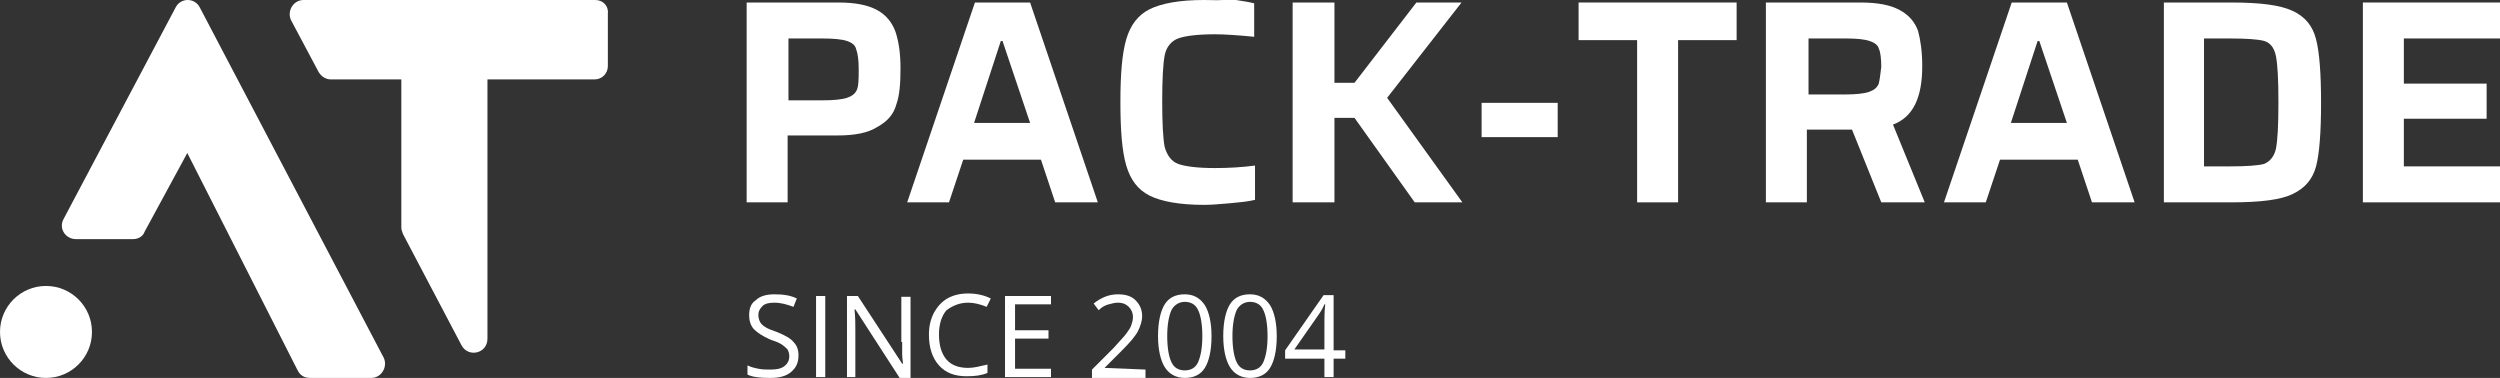 <?xml version="1.0" encoding="utf-8"?>
<!-- Generator: Adobe Illustrator 24.0.2, SVG Export Plug-In . SVG Version: 6.00 Build 0)  -->
<svg version="1.1" id="Слой_1" xmlns="http://www.w3.org/2000/svg" xmlns:xlink="http://www.w3.org/1999/xlink" x="0px" y="0px"
	 width="299px" height="45.2px" viewBox="0 0 299 45.2" enable-background="new 0 0 299 45.2" xml:space="preserve">
<rect x="0" y="0" width="299" height="45.2" fill="#333333" stroke="none"/>
<g>
	<path fill="#FFFFFF" d="M107.2,12.5c0.4-1.1,0.5-2.6,0.5-4.3c0-1.8-0.2-3.2-0.6-4.4c-0.4-1.1-1.1-2-2.2-2.6s-2.6-0.9-4.6-0.9h-11
		v23.9h4.9v-8h6c2,0,3.6-0.3,4.7-1C106.2,14.5,106.9,13.6,107.2,12.5z M102.5,10.7c-0.2,0.5-0.6,0.8-1.2,1s-1.6,0.3-3,0.3h-4V4.6h4
		c1.4,0,2.4,0.1,3,0.3c0.6,0.2,1,0.5,1.1,1c0.2,0.5,0.3,1.3,0.3,2.4S102.7,10.2,102.5,10.7z"/>
	<path fill="#FFFFFF" d="M123.2,0.3h-6.6l-8.1,23.9h5l1.7-5.1h9.3l1.7,5.1h5.1L123.2,0.3z M116.5,14.7l3.2-9.8h0.2l3.3,9.8H116.5z"
		/>
	<path fill="#FFFFFF" d="M147.2,24.3c1.1-0.1,2.1-0.2,2.9-0.4v-4.1c-1.5,0.2-3.1,0.3-4.8,0.3c-2.1,0-3.6-0.2-4.4-0.5
		c-0.8-0.3-1.3-1-1.6-2c-0.2-1-0.3-2.8-0.3-5.5c0-2.6,0.1-4.5,0.3-5.5s0.8-1.7,1.6-2s2.3-0.5,4.4-0.5c1.1,0,2.7,0.1,4.7,0.3v-4
		c-0.7-0.2-1.7-0.3-2.8-0.5C146.1,0.1,145,0,144,0c-2.9,0-5.1,0.4-6.5,1.1s-2.3,1.9-2.8,3.6s-0.7,4.2-0.7,7.5c0,3.4,0.2,5.9,0.7,7.6
		c0.5,1.7,1.4,2.9,2.8,3.6c1.4,0.7,3.6,1.1,6.5,1.1C145,24.5,146,24.4,147.2,24.3z"/>
	<polygon fill="#FFFFFF" points="174.8,0.3 169.4,0.3 162,9.9 159.6,9.9 159.6,0.3 154.6,0.3 154.6,24.2 159.6,24.2 159.6,14.1 
		162,14.1 169.2,24.2 174.9,24.2 165.9,11.7 	"/>
	<rect x="177.2" y="12.3" fill="#FFFFFF" width="9.1" height="4.1"/>
	<polygon fill="#FFFFFF" points="188.8,4.8 195.8,4.8 195.8,24.2 200.7,24.2 200.7,4.8 207.7,4.8 207.7,0.3 188.8,0.3 	"/>
	<path fill="#FFFFFF" d="M229.9,7.9c0-1.7-0.2-3.1-0.5-4.2c-0.4-1.1-1.1-1.9-2.2-2.5c-1.1-0.6-2.6-0.9-4.7-0.9h-11.3v23.9h4.9v-8.7
		h5.4l3.5,8.7h5.2l-3.8-9.3C228.8,14,229.9,11.7,229.9,7.9z M224.7,10c-0.2,0.5-0.6,0.8-1.2,1c-0.6,0.2-1.6,0.3-2.9,0.3h-4.3V4.6
		h4.4c1.4,0,2.3,0.1,2.9,0.3c0.6,0.2,1,0.5,1.1,0.9C224.9,6.2,225,7,225,8C224.9,8.9,224.8,9.6,224.7,10z"/>
	<path fill="#FFFFFF" d="M240.6,0.3l-8.1,23.9h5l1.7-5.1h9.3l1.7,5.1h5.1l-8.1-23.9C247.2,0.3,240.6,0.3,240.6,0.3z M240.5,14.7
		l3.2-9.8h0.2l3.3,9.8H240.5z"/>
	<path fill="#FFFFFF" d="M274.2,1.3c-1.5-0.7-3.9-1-7.3-1h-8.1v23.9h8.1c3.4,0,5.9-0.3,7.3-1c1.5-0.7,2.4-1.8,2.8-3.3
		s0.6-4.1,0.6-7.6s-0.2-6.1-0.6-7.6C276.6,3.1,275.7,2,274.2,1.3z M272.2,17.8c-0.2,0.9-0.7,1.5-1.4,1.8c-0.7,0.2-2.1,0.3-4.2,0.3
		h-3V4.6h3c2.1,0,3.5,0.1,4.2,0.3c0.7,0.2,1.2,0.8,1.4,1.8c0.2,1,0.3,2.8,0.3,5.5C272.5,15,272.4,16.8,272.2,17.8z"/>
	<polygon fill="#FFFFFF" points="299,4.6 299,0.3 282.6,0.3 282.6,24.2 299,24.2 299,19.9 287.5,19.9 287.5,14.2 297.4,14.2 
		297.4,10 287.5,10 287.5,4.6 	"/>
	<path fill="#FFFFFF" d="M92.9,39.7c-0.6-0.2-1.1-0.4-1.4-0.6c-0.3-0.2-0.5-0.4-0.6-0.6c-0.1-0.2-0.2-0.5-0.2-0.8
		c0-0.5,0.2-0.8,0.5-1.1s0.8-0.4,1.4-0.4c0.8,0,1.5,0.2,2.3,0.5l0.4-1c-0.8-0.4-1.7-0.5-2.7-0.5c-0.9,0-1.7,0.2-2.2,0.7
		c-0.6,0.4-0.8,1-0.8,1.8c0,0.7,0.2,1.3,0.6,1.7s1,0.8,1.9,1.2c0.6,0.2,1.1,0.4,1.4,0.6c0.3,0.2,0.5,0.4,0.7,0.6
		c0.1,0.2,0.2,0.5,0.2,0.8c0,0.5-0.2,0.9-0.6,1.2s-0.9,0.4-1.7,0.4c-0.5,0-0.9,0-1.4-0.1s-0.9-0.2-1.3-0.4v1.1
		c0.6,0.3,1.5,0.4,2.7,0.4c1.1,0,1.9-0.2,2.5-0.7s0.9-1.1,0.9-2c0-0.7-0.2-1.2-0.6-1.6C94.6,40.5,93.9,40.1,92.9,39.7z"/>
	<rect x="97.6" y="35.4" fill="#FFFFFF" width="1.1" height="9.7"/>
	<path fill="#FFFFFF" d="M107.9,40.9c0,0.3,0,0.7,0,1.4c0,0.6,0.1,1,0.1,1.2h-0.1l-5.3-8.1h-1.3v9.7h1v-5.5c0-0.8,0-1.7-0.1-2.6h0.1
		l5.3,8.2h1.3v-9.7h-1.1v5.4H107.9z"/>
	<path fill="#FFFFFF" d="M115.8,36.2c0.7,0,1.5,0.2,2.2,0.5l0.5-1c-0.8-0.4-1.7-0.6-2.7-0.6s-1.8,0.2-2.5,0.6
		c-0.7,0.4-1.2,1-1.6,1.7c-0.4,0.8-0.6,1.6-0.6,2.6c0,1.6,0.4,2.8,1.2,3.7c0.8,0.9,1.9,1.3,3.3,1.3c1,0,1.8-0.1,2.5-0.4v-1
		c-0.9,0.2-1.6,0.4-2.3,0.4c-1.1,0-2-0.3-2.6-1s-0.9-1.7-0.9-3c0-1.2,0.3-2.2,0.9-2.9C113.9,36.6,114.7,36.2,115.8,36.2z"/>
	<polygon fill="#FFFFFF" points="120.2,45.1 125.7,45.1 125.7,44.1 121.4,44.1 121.4,40.5 125.4,40.5 125.4,39.5 121.4,39.5 
		121.4,36.4 125.7,36.4 125.7,35.4 120.2,35.4 	"/>
	<path fill="#FFFFFF" d="M132.1,44l2.1-2.1c0.9-0.9,1.6-1.7,1.9-2.3s0.5-1.2,0.5-1.8c0-0.8-0.3-1.4-0.8-1.9s-1.2-0.7-2.1-0.7
		c-1.1,0-2,0.4-2.9,1.1l0.6,0.8c0.4-0.4,0.8-0.6,1.2-0.7c0.4-0.1,0.7-0.2,1.1-0.2c0.6,0,1,0.2,1.3,0.5s0.5,0.7,0.5,1.2
		c0,0.4-0.1,0.7-0.2,1c-0.1,0.3-0.3,0.6-0.6,1c-0.2,0.3-0.8,0.9-1.5,1.7l-2.6,2.6v1h6.4v-1L132.1,44L132.1,44z"/>
	<path fill="#FFFFFF" d="M141.7,35.2c-1.1,0-1.9,0.4-2.4,1.2s-0.8,2.1-0.8,3.8c0,1.6,0.3,2.9,0.8,3.7s1.3,1.3,2.4,1.3
		c1.1,0,1.9-0.4,2.4-1.2s0.8-2.1,0.8-3.8c0-1.6-0.3-2.9-0.8-3.7C143.5,35.6,142.7,35.2,141.7,35.2z M143.3,43.3
		c-0.3,0.7-0.9,1-1.6,1c-0.7,0-1.3-0.3-1.6-1c-0.3-0.6-0.5-1.7-0.5-3.1c0-1.4,0.2-2.4,0.5-3.1c0.3-0.6,0.9-1,1.6-1
		c0.7,0,1.3,0.3,1.6,1c0.3,0.6,0.5,1.7,0.5,3.1S143.6,42.6,143.3,43.3z"/>
	<path fill="#FFFFFF" d="M149.5,35.2c-1.1,0-1.9,0.4-2.4,1.2s-0.8,2.1-0.8,3.8c0,1.6,0.3,2.9,0.8,3.7s1.3,1.3,2.4,1.3
		c1.1,0,1.9-0.4,2.4-1.2s0.8-2.1,0.8-3.8c0-1.6-0.3-2.9-0.8-3.7C151.3,35.6,150.5,35.2,149.5,35.2z M151.1,43.3
		c-0.3,0.7-0.9,1-1.6,1c-0.7,0-1.3-0.3-1.6-1c-0.3-0.6-0.5-1.7-0.5-3.1c0-1.4,0.2-2.4,0.5-3.1c0.3-0.6,0.9-1,1.6-1
		c0.7,0,1.3,0.3,1.6,1c0.3,0.6,0.5,1.7,0.5,3.1S151.4,42.6,151.1,43.3z"/>
	<path fill="#FFFFFF" d="M159.5,35.3h-1.2l-4.6,6.6v1h4.7v2.2h1.1v-2.2h1.4v-1h-1.4V35.3z M158.4,38.6v3.2h-3.6l3-4.3
		c0.2-0.3,0.4-0.6,0.6-1.1h0.1C158.4,37.3,158.4,38,158.4,38.6z"/>
	<path fill="#FFFFFF" d="M71.2,0H36.3c-1.2,0-2,1.3-1.5,2.4l3.3,6.2c0.3,0.5,0.8,0.9,1.5,0.9H48v17.7c0,0.3,0.1,0.5,0.2,0.8l7,13.3
		c0.8,1.5,3.1,1,3.1-0.8v-31h12.8c0.9,0,1.6-0.7,1.6-1.6V1.6C72.8,0.7,72.1,0,71.2,0z"/>
	<path fill="#FFFFFF" d="M23.9,0.9c-0.6-1.2-2.3-1.2-2.9,0L7.6,26.2c-0.6,1.1,0.2,2.4,1.5,2.4h6.8c0.6,0,1.2-0.3,1.4-0.9l5.1-9.4
		l13.2,26c0.3,0.6,0.8,0.9,1.5,0.9h7.3c1.2,0,2-1.3,1.5-2.4L23.9,0.9z"/>
	<circle fill="#FFFFFF" cx="5.5" cy="39.7" r="5.5"/>
</g>
</svg>
